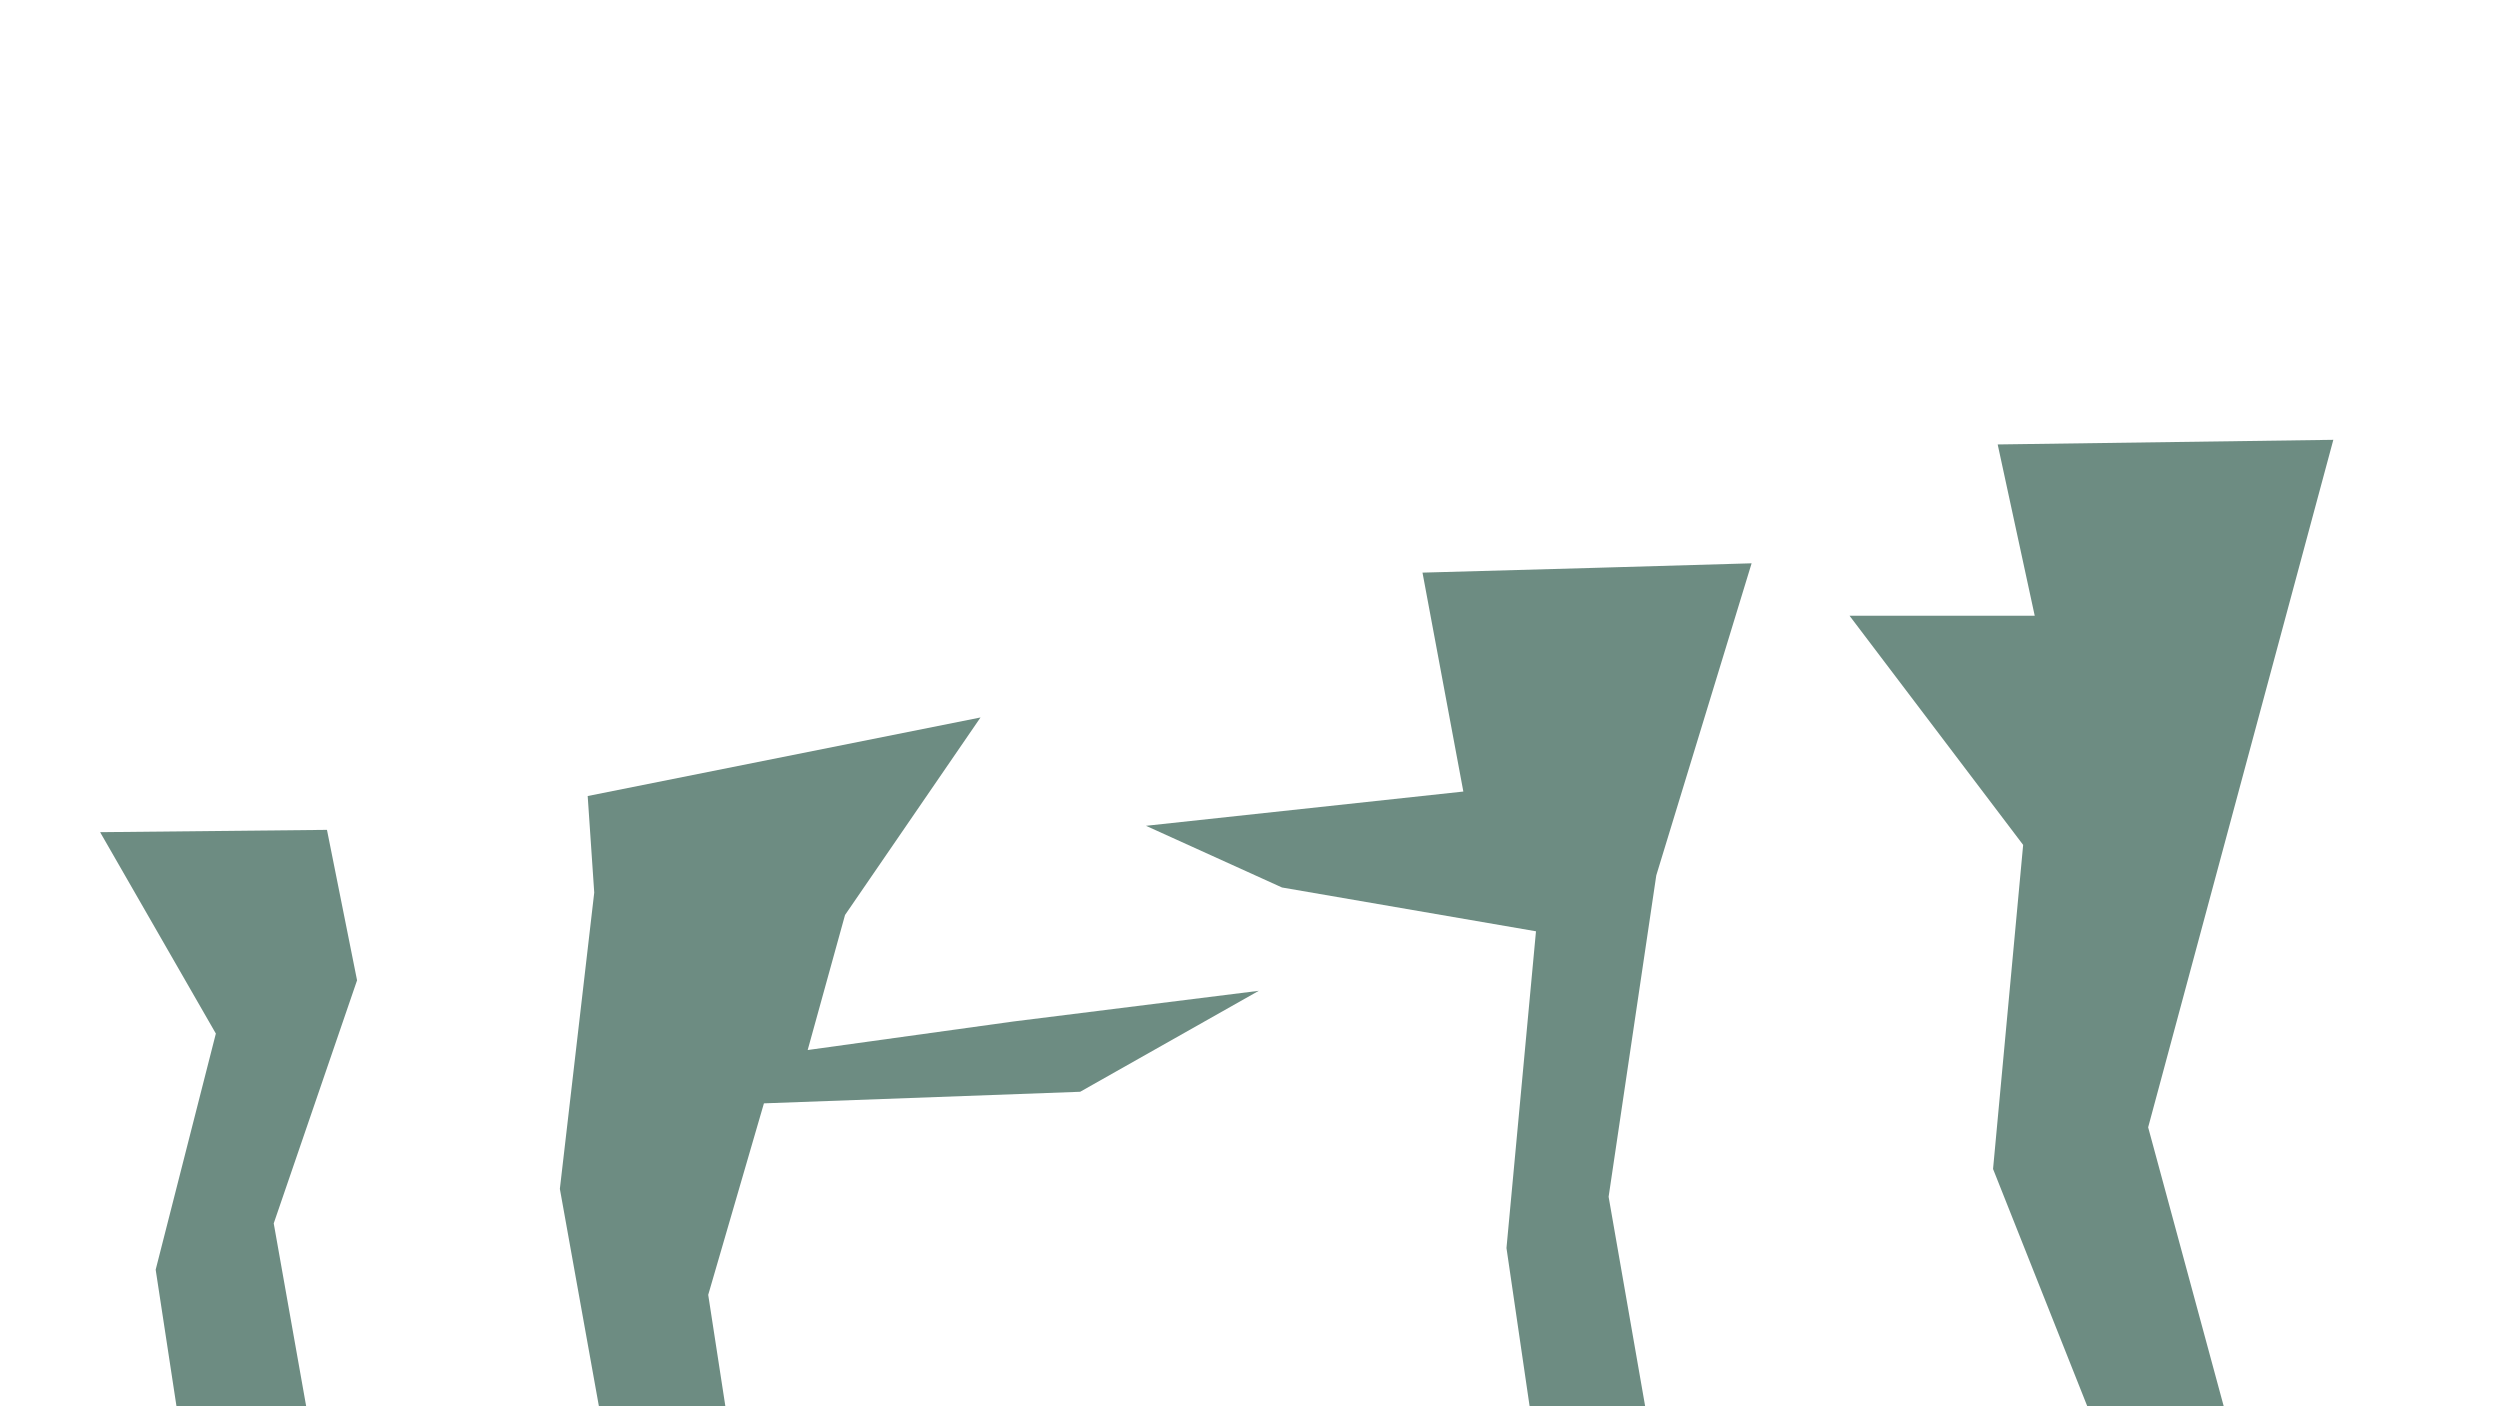 <?xml version="1.0" encoding="UTF-8" standalone="no"?>
<!-- Created with Inkscape (http://www.inkscape.org/) -->

<svg
   width="1920"
   height="1080"
   viewBox="0 0 1920 1080"
   version="1.1"
   id="svg1"
   inkscape:version="1.3 (0e150ed6c4, 2023-07-21)"
   sodipodi:docname="dibujo.svg"
   inkscape:export-filename="rocks\fg.png"
   inkscape:export-xdpi="32"
   inkscape:export-ydpi="32"
   xmlns:inkscape="http://www.inkscape.org/namespaces/inkscape"
   xmlns:sodipodi="http://sodipodi.sourceforge.net/DTD/sodipodi-0.dtd"
   xmlns="http://www.w3.org/2000/svg"
   xmlns:svg="http://www.w3.org/2000/svg">
  <sodipodi:namedview
     id="namedview1"
     pagecolor="#ffffff"
     bordercolor="#000000"
     borderopacity="0.25"
     inkscape:showpageshadow="2"
     inkscape:pageopacity="0.0"
     inkscape:pagecheckerboard="0"
     inkscape:deskcolor="#d1d1d1"
     inkscape:document-units="px"
     inkscape:zoom="0.25"
     inkscape:cx="1136"
     inkscape:cy="854"
     inkscape:window-width="1920"
     inkscape:window-height="991"
     inkscape:window-x="-9"
     inkscape:window-y="-9"
     inkscape:window-maximized="1"
     inkscape:current-layer="layer7" />
  <defs
     id="defs1">
    <filter
       inkscape:collect="always"
       style="color-interpolation-filters:sRGB"
       id="filter13"
       x="-0.708"
       y="-0.708"
       width="2.416"
       height="2.416">
      <feGaussianBlur
         inkscape:collect="always"
         stdDeviation="20.066"
         id="feGaussianBlur13" />
    </filter>
    <filter
       inkscape:collect="always"
       style="color-interpolation-filters:sRGB"
       id="filter14"
       x="-0.145"
       y="-0.145"
       width="1.29"
       height="1.29">
      <feGaussianBlur
         inkscape:collect="always"
         stdDeviation="4.11"
         id="feGaussianBlur14" />
    </filter>
    <filter
       inkscape:collect="always"
       style="color-interpolation-filters:sRGB"
       id="filter18"
       x="-0.18"
       y="-0.18"
       width="1.359"
       height="1.359">
      <feGaussianBlur
         inkscape:collect="always"
         stdDeviation="59.28"
         id="feGaussianBlur18" />
    </filter>
    <filter
       inkscape:collect="always"
       style="color-interpolation-filters:sRGB"
       id="filter19"
       x="-0.022"
       y="-0.022"
       width="1.043"
       height="1.043">
      <feGaussianBlur
         inkscape:collect="always"
         stdDeviation="7.172"
         id="feGaussianBlur19" />
    </filter>
  </defs>
  <g
     inkscape:groupmode="layer"
     id="layer4"
     inkscape:label="rocks1"
     style="display:inline">
    <g
       inkscape:groupmode="layer"
       id="layer3"
       inkscape:label="bg_2"
       style="display:none">
      <rect
         style="opacity:1;fill:#a85749;fill-opacity:1;stroke-width:11.219;stroke-linecap:round;stroke-linejoin:round;stroke-dashoffset:1.26;paint-order:markers stroke fill"
         id="rect14"
         width="2189.203"
         height="1060.66"
         x="-76.368"
         y="-158.392"
         sodipodi:insensitive="true" />
      <path
         style="opacity:1;fill:#555574;fill-opacity:1;stroke-width:11.219;stroke-linecap:round;stroke-linejoin:round;stroke-dashoffset:1.26;paint-order:markers stroke fill"
         d="m -110,608 c 0,0 242.871,-161.706 380,-158 172.284,4.656 294.328,208.756 466,224 186.083,16.524 353.292,-156.336 540,-150 148.352,5.035 271.638,143.259 420,148 162.004,5.176 282,-170 468,-132 186,38 70,388 70,388 l -162,260 -2204,30 z"
         id="path12"
         sodipodi:nodetypes="caaaascccc" />
      <path
         style="opacity:1;fill:#464660;fill-opacity:1;stroke-width:11.219;stroke-linecap:round;stroke-linejoin:round;stroke-dashoffset:1.26;paint-order:markers stroke fill"
         d="m -110,800 c 0,0 242.871,-161.706 380,-158 172.284,4.656 294.328,208.756 466,224 186.083,16.524 353.292,-156.336 540,-150 148.352,5.035 271.638,143.259 420,148 162.004,5.176 282,-170 468,-132 186,38 70,388 70,388 l -162,260 -2204,30 z"
         id="path11"
         sodipodi:nodetypes="caaaascccc" />
      <path
         style="opacity:1;fill:#2f2f40;fill-opacity:1;stroke-width:11.219;stroke-linecap:round;stroke-linejoin:round;stroke-dashoffset:1.26;paint-order:markers stroke fill"
         d="m -110,976 c 0,0 242.871,-161.706 380,-158 172.284,4.656 294.328,208.756 466,224 186.083,16.524 353.292,-156.336 540,-150 148.352,5.035 271.638,143.259 420,148 162.004,5.176 282,-170 468,-132 186,38 70,388 70,388 l -162,260 -2204,30 z"
         id="path10"
         sodipodi:nodetypes="caaaascccc" />
      <circle
         style="opacity:1;mix-blend-mode:normal;fill:#fcf977;fill-opacity:1;stroke-width:11.219;stroke-linecap:round;stroke-linejoin:round;stroke-dashoffset:1.26;paint-order:markers stroke fill;filter:url(#filter13)"
         id="path13"
         cx="259.603"
         cy="211.912"
         r="34"
         transform="matrix(1.379,0,0,1.379,-98.31,-80.25)" />
      <circle
         style="opacity:1;mix-blend-mode:normal;fill:#fcf977;fill-opacity:1;stroke-width:11.219;stroke-linecap:round;stroke-linejoin:round;stroke-dashoffset:1.26;paint-order:markers stroke fill;filter:url(#filter14)"
         id="circle13"
         cx="259.603"
         cy="211.912"
         r="34"
         transform="matrix(1.379,0,0,1.379,-98.31,-80.25)" />
    </g>
    <g
       inkscape:groupmode="layer"
       id="layer2"
       inkscape:label="bg"
       style="display:none">
      <path
         style="opacity:1;fill:#28332f;fill-opacity:1;stroke-width:11.219;stroke-linecap:round;stroke-linejoin:round;stroke-dashoffset:1.26;paint-order:markers stroke fill"
         d="m 150.222,654.667 21.333,-71.556 41.778,-1.333 17.778,-40.444 -21.778,-23.556 13.778,-4 L 244,544 l -7.556,71.556 12.889,27.556 z"
         id="path5" />
      <path
         style="opacity:1;fill:#28332f;fill-opacity:1;stroke-width:11.219;stroke-linecap:round;stroke-linejoin:round;stroke-dashoffset:1.26;paint-order:markers stroke fill"
         d="m 730.022,808.157 -17.678,-42.426 -44.548,-34.648 -19.092,-68.589 -60.104,165.463 z"
         id="path6" />
      <path
         style="opacity:1;fill:#28332f;fill-opacity:1;stroke-width:11.001;stroke-linecap:round;stroke-linejoin:round;stroke-dashoffset:1.26;paint-order:markers stroke fill"
         d="m 1123.725,457.139 60.303,-40.692 -11.767,-67.167 31.377,-30.397 46.576,-5.883 15.198,4.412 16.179,35.79 9.315,21.082 -25.984,40.202 11.767,20.101 -6.864,16.669 z"
         id="path7" />
      <path
         style="opacity:1;fill:#28332f;fill-opacity:1;stroke-width:11.219;stroke-linecap:round;stroke-linejoin:round;stroke-dashoffset:1.26;paint-order:markers stroke fill"
         d="m 1465.832,490.732 4.95,-45.255 41.719,-31.82 -14.142,-46.669 53.74,2.828 30.406,100.409 -41.012,29.698 z"
         id="path8" />
      <path
         style="opacity:1;fill:#28332f;fill-opacity:1;stroke-width:11.219;stroke-linecap:round;stroke-linejoin:round;stroke-dashoffset:1.26;paint-order:markers stroke fill"
         d="m 1684.328,370.524 -6.364,-72.832 21.213,-37.477 33.941,-45.962 19.092,9.192 -5.657,14.142 -13.435,43.134 26.87,14.142 -3.536,50.912 -10.607,33.234 z"
         id="path9" />
    </g>
    <g
       inkscape:label="fg"
       inkscape:groupmode="layer"
       id="layer1"
       style="display:inline">
      <path
         style="opacity:1;fill:#6d8c82;fill-opacity:1;stroke-width:11.219;stroke-linecap:round;stroke-linejoin:round;stroke-dashoffset:1.26;paint-order:markers stroke fill"
         d="M 148,1161.778 119.556,975.111 165.778,793.778 76.889,639.111 l 174.222,-1.778 23.111,115.556 -64,186.667 L 249.333,1160 Z"
         id="path1" />
      <path
         style="opacity:1;fill:#6d8c82;fill-opacity:1;stroke-width:11.219;stroke-linecap:round;stroke-linejoin:round;stroke-dashoffset:1.26;paint-order:markers stroke fill"
         d="M 485.285,1221.029 429.973,913.045 456.372,685.513 451.343,611.346 753.042,551.006 648.984,702.707 620.297,806.424 778.253,784.507 966.746,760.938 829.572,838.483 586.698,847.371 543.91,994.428 582.08,1242.399 Z"
         id="path2"
         sodipodi:nodetypes="cccccccccccccc" />
      <path
         style="opacity:1;fill:#6d8c82;fill-opacity:1;stroke-width:15.759;stroke-linecap:round;stroke-linejoin:round;stroke-dashoffset:1.26;paint-order:markers stroke fill"
         d="m 880.1,634.214 243.75,-26.309 -31.377,-168.132 128.996,-3.577 123.766,-3.577 -73.214,239.678 -36.607,246.833 50.552,289.76 h -92.389 l -36.607,-250.41 22.661,-243.255 -195.05,-33.64 z"
         id="path3"
         sodipodi:nodetypes="ccccccccccccc" />
      <path
         style="opacity:1;fill:#6d8c82;fill-opacity:1;stroke-width:11.219;stroke-linecap:round;stroke-linejoin:round;stroke-dashoffset:1.26;paint-order:markers stroke fill"
         d="m 1630.222,1148.444 -99.555,-250.667 23.111,-248.889 -133.333,-176 h 142.222 L 1534.222,341.333 1792,337.778 l -142.222,528 74.667,275.556 z"
         id="path4" />
    </g>
  </g>
  <g
     inkscape:groupmode="layer"
     id="layer5"
     inkscape:label="clouds"
     style="display:none">
    <g
       inkscape:groupmode="layer"
       id="layer6"
       inkscape:label="bg 1"
       style="display:none">
      <rect
         style="opacity:1;fill:#688d88;fill-opacity:1;stroke-width:11.219;stroke-linecap:round;stroke-linejoin:round;stroke-dashoffset:1.26;paint-order:markers stroke fill"
         id="rect15"
         width="2084.551"
         height="1165.312"
         x="-70.711"
         y="-62.225" />
      <path
         style="opacity:1;fill:#29af9e;fill-opacity:1;stroke-width:11.219;stroke-linecap:round;stroke-linejoin:round;stroke-dashoffset:1.26;paint-order:markers stroke fill"
         d="m -228.083,203.647 c 0,0 240.749,199.459 388,220 201.14,28.058 389.247,-155.654 592,-144 146.14,8.4 265.668,148.195 412,152 166.103,4.319 309.975,-154.679 476,-148 182.329,7.335 339.271,273.485 508,204 177.265,-73.001 228,-528 228,-528 l -2604,128 z"
         id="path23"
         sodipodi:nodetypes="caaaaaccc" />
      <path
         style="opacity:1;fill:#25998b;fill-opacity:1;stroke-width:11.219;stroke-linecap:round;stroke-linejoin:round;stroke-dashoffset:1.26;paint-order:markers stroke fill"
         d="m -228.083,127.279 c 0,0 240.749,199.459 388,220 201.14,28.058 389.247,-155.654 592,-144 146.14,8.4 265.668,148.195 412,152 166.103,4.319 309.975,-154.679 476,-148 182.329,7.335 339.271,273.485 508,204 177.265,-73.001 228,-528 228,-528 l -2604,128 z"
         id="path22"
         sodipodi:nodetypes="caaaaaccc" />
      <circle
         style="opacity:1;mix-blend-mode:normal;fill:#c4d1a0;fill-opacity:1;stroke-width:11.219;stroke-linecap:round;stroke-linejoin:round;stroke-dashoffset:1.26;paint-order:markers stroke fill;filter:url(#filter18)"
         id="path18"
         cx="743.582"
         cy="974.916"
         r="395.98" />
      <circle
         style="opacity:0.269;mix-blend-mode:color-dodge;fill:#ead43a;fill-opacity:1;stroke-width:11.219;stroke-linecap:round;stroke-linejoin:round;stroke-dashoffset:1.26;paint-order:markers stroke fill;filter:url(#filter19)"
         id="circle18"
         cx="743.582"
         cy="974.916"
         r="395.98" />
      <path
         style="opacity:1;fill:#1d786d;fill-opacity:1;stroke-width:11.219;stroke-linecap:round;stroke-linejoin:round;stroke-dashoffset:1.26;paint-order:markers stroke fill"
         d="m -219.598,25.456 c 0,0 240.749,199.459 388,220 201.14,28.058 389.247,-155.654 592,-144 146.14,8.4 265.668,148.195 412,152 166.103,4.319 309.975,-154.679 476,-148 182.329,7.335 339.271,273.485 508,204 177.265,-73.001 228,-528 228,-528 L -219.598,-90.544 Z"
         id="path21"
         sodipodi:nodetypes="caaaaaccc" />
    </g>
    <g
       inkscape:groupmode="layer"
       id="layer7"
       inkscape:label="fg 1"
       style="display:inline">
      <path
         style="opacity:1;fill:#aec3c0;fill-opacity:1;stroke-width:11.219;stroke-linecap:round;stroke-linejoin:round;stroke-dashoffset:1.26;paint-order:markers stroke fill"
         d="m 167.588,778.095 h 507.703 c 0,0 -21.114,56.29 -104.114,62.29 0,0 -6,46 -58,46 -52,0 -48,-35 -48,-35 0,0 -5,41 -47,41 -42,0 -46,-37 -46,-37 0,0 -26.021,37.243 -82.507,22.108 -56.486,-15.135 -31.493,-56.108 -31.493,-56.108 0,0 -49,20 -70,5 -21,-15 -20.589,-48.29 -20.589,-48.29 z"
         id="path15" />
      <path
         style="opacity:1;fill:#9eb1ad;fill-opacity:1;stroke-width:11.219;stroke-linecap:round;stroke-linejoin:round;stroke-dashoffset:1.26;paint-order:markers stroke fill"
         d="m 1358.386,226.046 h 507.703 c 0,0 -21.114,56.29 -104.114,62.29 0,0 -6,46 -58,46 -52,0 -48,-35 -48,-35 0,0 -5,41 -47,41 -42,0 -46,-37 -46,-37 0,0 -26.021,37.243 -82.507,22.108 -56.486,-15.135 -31.493,-56.108 -31.493,-56.108 0,0 -49,20 -70,5 -21,-15 -20.589,-48.29 -20.589,-48.29 z"
         id="path16" />
      <path
         style="opacity:1;fill:#aec3c0;fill-opacity:1;stroke-width:18.444;stroke-linecap:round;stroke-linejoin:round;stroke-dashoffset:1.26;paint-order:markers stroke fill"
         d="M 1400.763,1098.698 H 680.677 c 0,0 -25.833,-193.4 111.659,-193.4 137.493,0 137.493,121.61 137.493,121.61 V 610.732 c 0,0 9.438,-90.363 94.3,-90.363 84.863,0 94.026,92.688 94.026,92.688 v 387.115 c 0,0 8.137,-101.138 146.476,-101.138 138.338,0 136.132,199.665 136.132,199.665 z"
         id="path17"
         sodipodi:nodetypes="ccsccsccsc" />
      <path
         style="opacity:1;fill:#9eb1ad;fill-opacity:1;stroke-width:11.219;stroke-linecap:round;stroke-linejoin:round;stroke-dashoffset:1.26;paint-order:markers stroke fill"
         d="m 1831.668,771.624 h -507.703 c 0,0 21.114,56.29 104.114,62.29 0,0 6,46 58,46 52,0 48,-35 48,-35 0,0 5,41 47,41 42,0 46,-37 46,-37 0,0 26.021,37.243 82.507,22.108 56.486,-15.135 31.493,-56.108 31.493,-56.108 0,0 49,20 70,5 21,-15 20.589,-48.29 20.589,-48.29 z"
         id="path19" />
      <path
         style="opacity:1;fill:#9eb1ad;fill-opacity:1;stroke-width:11.219;stroke-linecap:round;stroke-linejoin:round;stroke-dashoffset:1.26;paint-order:markers stroke fill"
         d="M 601.03,220.237 H 93.327 c 0,0 21.114,56.29 104.114,62.29 0,0 6,46 58,46 52,0 48,-35 48,-35 0,0 5,41 47,41 42,0 46,-37 46,-37 0,0 26.021,37.243 82.507,22.108 56.486,-15.135 31.493,-56.108 31.493,-56.108 0,0 49,20 70,5 21,-15 20.589,-48.29 20.589,-48.29 z"
         id="path20" />
    </g>
  </g>
  <g
     inkscape:groupmode="layer"
     id="layer8"
     inkscape:label="city"
     style="display:none">
    <g
       inkscape:groupmode="layer"
       id="layer10"
       inkscape:label="bg"
       transform="translate(-50,-50)"
       style="display:inline">
      <path
         style="fill:#3d4644;fill-opacity:1;stroke-width:11.219;stroke-linecap:round;stroke-linejoin:round;stroke-dashoffset:1.26;paint-order:markers stroke fill"
         d="m 391,504.026 -10,65.5 21.5,57 -8.5,42.5 -7.5,62 8.5,48 207.5,7 -16.5,-37 25,-33 -29.75,-28.033 21.731,-53.028 -9.482,-51.439 -22,-4 -1,-74 z"
         id="path26"
         sodipodi:nodetypes="ccccccccccccccc" />
      <path
         id="path62"
         style="fill:#4e6360;fill-opacity:1;stroke-width:11.219;stroke-linecap:round;stroke-linejoin:round;stroke-dashoffset:1.26;paint-order:markers stroke fill"
         d="m 1501.752,175 -4.795,1.285 v 81.516 a 7.778,7.778 0 0 0 -4.949,7.227 7.778,7.778 0 0 0 4.949,7.225 v 109.801 l 4.795,5.656 V 272.539 a 7.778,7.778 0 0 0 5.812,-7.512 7.778,7.778 0 0 0 -5.812,-7.523 z" />
      <g
         id="g99">
        <path
           style="fill:#21ddb5;fill-opacity:1;stroke-width:11.219;stroke-linecap:round;stroke-linejoin:round;stroke-dashoffset:1.26;paint-order:markers stroke fill"
           d="m 433.763,575.445 -7.778,29.345 -8.485,20.153 16.617,10.607 50.912,5.657 12.374,-27.931 10.607,-28.284 L 463.108,556 Z"
           id="path27" />
        <path
           id="path32"
           style="fill:#61e9cd;fill-opacity:1;stroke-width:11.219;stroke-linecap:round;stroke-linejoin:round;stroke-dashoffset:1.26;paint-order:markers stroke fill"
           d="m 463.109,556.001 -29.346,19.445 -7.777,29.344 -6.824,16.205 12.834,8.191 50.912,5.656 12.373,-27.932 9.1,-24.264 z" />
        <path
           style="fill:#a06718;fill-opacity:1;stroke-width:11.219;stroke-linecap:round;stroke-linejoin:round;stroke-dashoffset:1.26;paint-order:markers stroke fill"
           d="m 466.566,561.624 -19.75,75 6.25,1.25 20.5,-76.75 -6,-3.5 z"
           id="path28" />
        <path
           style="fill:#a06718;fill-opacity:1;stroke-width:11.219;stroke-linecap:round;stroke-linejoin:round;stroke-dashoffset:1.26;paint-order:markers stroke fill"
           d="m 499.952,594.948 -77.549,1.096 0.473,6.356 79.436,-0.843 1.762,-6.719 z"
           id="path29" />
      </g>
    </g>
    <g
       inkscape:groupmode="layer"
       id="layer9"
       inkscape:label="fg 2"
       style="display:none">
      <rect
         style="opacity:1;fill:#344826;fill-opacity:1;stroke-width:11.219;stroke-linecap:round;stroke-linejoin:round;stroke-dashoffset:1.26;paint-order:markers stroke fill"
         id="rect98"
         width="256"
         height="377"
         x="521"
         y="789" />
      <rect
         style="opacity:1;fill:#482626;fill-opacity:1;stroke-width:11.219;stroke-linecap:round;stroke-linejoin:round;stroke-dashoffset:1.26;paint-order:markers stroke fill"
         id="rect97"
         width="256"
         height="377"
         x="132"
         y="737" />
      <rect
         style="opacity:1;fill:#587e5c;fill-opacity:1;stroke-width:11.219;stroke-linecap:round;stroke-linejoin:round;stroke-dashoffset:1.26;paint-order:markers stroke fill"
         id="rect66"
         width="183.848"
         height="247.487"
         x="1460.883"
         y="955.18" />
      <rect
         style="opacity:1;fill:#357c72;fill-opacity:1;stroke-width:11.219;stroke-linecap:round;stroke-linejoin:round;stroke-dashoffset:1.26;paint-order:markers stroke fill"
         id="rect64"
         width="183.848"
         height="247.487"
         x="1110.158"
         y="950.937" />
      <rect
         style="opacity:1;fill:#4e6360;fill-opacity:1;stroke-width:11.219;stroke-linecap:round;stroke-linejoin:round;stroke-dashoffset:1.26;paint-order:markers stroke fill"
         id="rect63"
         width="183.848"
         height="247.487"
         x="955.949"
         y="975.95" />
      <path
         style="opacity:1;fill:#8ab3ad;fill-opacity:1;stroke-width:11.219;stroke-linecap:round;stroke-linejoin:round;stroke-dashoffset:1.26;paint-order:markers stroke fill"
         d="M 318,1104 V 698 h 274 v 436 z"
         id="path24" />
      <path
         style="opacity:1;fill:#8ab3ad;fill-opacity:1;stroke-width:11.219;stroke-linecap:round;stroke-linejoin:round;stroke-dashoffset:1.26;paint-order:markers stroke fill"
         d="M 578,572.5 563.722,565.569 566.5,551.5 558,525 l -15,52 -5,-27 -25,16 -6,-41 -6,-22.5 -5,-16.5 -90,12 -87,-54 V 175 h 281 z"
         id="path25"
         sodipodi:nodetypes="ccccccccccccccc" />
      <path
         style="opacity:1;fill:#53e7cf;fill-opacity:1;stroke-width:11.219;stroke-linecap:round;stroke-linejoin:round;stroke-dashoffset:1.26;paint-order:markers stroke fill"
         d="m 488.611,730.441 57.276,-3.182 4.243,40.659 1.768,38.891 -57.629,4.596 -7.071,-39.598 c 0,0 0.354,-46.315 1.414,-41.366 z"
         id="path33" />
      <path
         style="opacity:1;fill:#916614;fill-opacity:1;stroke-width:11.219;stroke-linecap:round;stroke-linejoin:round;stroke-dashoffset:1.26;paint-order:markers stroke fill"
         d="m 514,726.5 c -1.25,12.25 8.5,91.75 8.5,91.75 l 5.25,-1.5 -8.5,-91.25 z"
         id="path34" />
      <path
         style="opacity:1;fill:#916614;fill-opacity:1;stroke-width:11.219;stroke-linecap:round;stroke-linejoin:round;stroke-dashoffset:1.26;paint-order:markers stroke fill"
         d="m 566.291,765.73 c -12.23,-1.432 -91.866,7.137 -91.866,7.137 l 1.422,5.272 91.366,-7.144 z"
         id="path35" />
      <path
         style="opacity:0.398;fill:#000000;fill-opacity:1;stroke-width:11.219;stroke-linecap:round;stroke-linejoin:round;stroke-dashoffset:1.26;paint-order:markers stroke fill"
         d="m 318.198,841.104 30.759,-18.738 1.061,11.314 17.324,-20.153 c 0,0 23.688,-34.295 22.981,-38.184 -0.707,-3.889 -2.121,-31.82 -2.121,-31.82 l -2.828,-15.203 5.657,15.203 c 0,0 1.768,31.82 2.828,33.234 1.061,1.414 2.475,20.153 2.475,20.153 l -16.617,17.324 -6.01,0.354 0.707,4.596 -23.335,20.86 -4.243,-9.546 z"
         id="path36" />
      <path
         style="opacity:0.398;fill:#000000;fill-opacity:1;stroke-width:11.219;stroke-linecap:round;stroke-linejoin:round;stroke-dashoffset:1.26;paint-order:markers stroke fill"
         d="m 589.374,1010.102 -37.83,-18.031 -13.435,-35.002 -47.023,-0.354 -91.57,6.01 -11.314,-51.619 -27.577,-13.435 -12.374,-25.809 15.556,25.456 20.153,8.485 7.071,6.364 9.546,50.205 95.106,-7.778 h 43.487 l 19.092,36.77 33.588,3.536 z"
         id="path37" />
      <path
         style="opacity:0.398;fill:#000000;fill-opacity:1;stroke-width:11.219;stroke-linecap:round;stroke-linejoin:round;stroke-dashoffset:1.26;paint-order:markers stroke fill"
         d="m 463.155,957.776 c 0,0 -2.475,-30.052 -4.596,-32.88 -2.121,-2.828 -30.759,-19.799 -30.759,-19.799 l -12.021,-42.426 14.142,40.659 9.546,5.657 12.021,9.546 8.132,4.596 3.889,9.546 z"
         id="path38" />
      <path
         style="opacity:0.398;fill:#000000;fill-opacity:1;stroke-width:11.219;stroke-linecap:round;stroke-linejoin:round;stroke-dashoffset:1.26;paint-order:markers stroke fill"
         d="m 426.209,960.428 4.95,-10.607 -6.894,-10.96 4.773,-13.789 c 0,0 -10.96,-0.177 -12.551,-4.243 -1.591,-4.066 -6.364,-13.612 -6.364,-13.612 l -1.945,-10.43 5.303,15.203 5.48,10.076 h 7.071 l 4.066,0.53 1.414,5.303 -2.652,7.778 -2.298,2.652 1.768,5.303 4.066,5.834 -1.061,3.889 z"
         id="path39" />
      <path
         style="opacity:1;fill:#53e7cf;fill-opacity:1;stroke-width:11.219;stroke-linecap:round;stroke-linejoin:round;stroke-dashoffset:1.26;paint-order:markers stroke fill"
         d="m 350.111,996.441 57.276,-3.182 4.243,40.659 1.768,38.891 -57.629,4.596 -7.071,-39.598 c 0,0 0.354,-46.316 1.414,-41.366 z"
         id="path40" />
      <path
         style="opacity:1;fill:#916614;fill-opacity:1;stroke-width:11.219;stroke-linecap:round;stroke-linejoin:round;stroke-dashoffset:1.26;paint-order:markers stroke fill"
         d="m 364.5,991.5 c -1.25,12.25 8.5,91.75 8.5,91.75 l 5.25,-1.5 -8.5,-91.25 z"
         id="path41" />
      <path
         style="opacity:1;fill:#916614;fill-opacity:1;stroke-width:11.219;stroke-linecap:round;stroke-linejoin:round;stroke-dashoffset:1.26;paint-order:markers stroke fill"
         d="m 427.791,1031.73 c -12.23,-1.432 -91.866,7.137 -91.866,7.137 l 1.422,5.272 91.366,-7.144 z"
         id="path42" />
      <path
         style="opacity:1;fill:#53e7cf;fill-opacity:1;stroke-width:11.219;stroke-linecap:round;stroke-linejoin:round;stroke-dashoffset:1.26;paint-order:markers stroke fill"
         d="m 490.364,303.554 41.759,39.329 -26.552,31.082 -26.975,28.07 -43.028,-38.611 23.835,-32.402 c 0,0 33.819,-31.647 30.961,-27.468 z"
         id="path43" />
      <path
         style="opacity:1;fill:#916614;fill-opacity:1;stroke-width:11.219;stroke-linecap:round;stroke-linejoin:round;stroke-dashoffset:1.26;paint-order:markers stroke fill"
         d="m 512.218,314.234 c -9.741,7.532 -60.657,69.361 -60.657,69.361 l 4.704,2.773 60.295,-69.017 z"
         id="path44" />
      <path
         style="opacity:1;fill:#916614;fill-opacity:1;stroke-width:11.219;stroke-linecap:round;stroke-linejoin:round;stroke-dashoffset:1.26;paint-order:markers stroke fill"
         d="m 519.263,382.356 c -7.386,-9.852 -68.453,-61.681 -68.453,-61.681 l -2.842,4.662 68.114,61.313 z"
         id="path45" />
      <path
         style="opacity:1;fill:#916614;fill-opacity:1;stroke-width:3.579;stroke-linecap:round;stroke-linejoin:round;stroke-dashoffset:1.26;paint-order:markers stroke fill"
         d="M 474.227,397.318 C 472.208,393.807 455.774,379.384 455.774,379.384 l -3.936,4.269 19.42,17.625 z"
         id="path46"
         sodipodi:nodetypes="ccccc" />
      <path
         style="opacity:1;fill:#916614;fill-opacity:1;stroke-width:3.579;stroke-linecap:round;stroke-linejoin:round;stroke-dashoffset:1.26;paint-order:markers stroke fill"
         d="m 531.397,364.776 c -3.549,1.951 -18.284,18.107 -18.284,18.107 l 4.193,4.017 17.993,-19.079 z"
         id="path47"
         sodipodi:nodetypes="ccccc"
         inkscape:transform-center-y="-0.3535534" />
      <path
         style="opacity:1;fill:#916614;fill-opacity:1;stroke-width:3.579;stroke-linecap:round;stroke-linejoin:round;stroke-dashoffset:1.26;paint-order:markers stroke fill"
         d="m 496.189,302.686 c 1.774,3.64 17.183,19.154 17.183,19.154 l 4.219,-3.99 -18.169,-18.912 z"
         id="path48"
         sodipodi:nodetypes="ccccc"
         inkscape:transform-center-y="-0.0413934"
         inkscape:transform-center-x="0.34596" />
      <path
         style="opacity:1;fill:#916614;fill-opacity:1;stroke-width:3.579;stroke-linecap:round;stroke-linejoin:round;stroke-dashoffset:1.26;paint-order:markers stroke fill"
         d="m 448.393,324.429 c -0.811,3.968 1.957,25.658 1.957,25.658 l 5.776,-0.594 -2.885,-26.066 z"
         id="path49"
         sodipodi:nodetypes="ccccc"
         inkscape:transform-center-y="-0.5437584"
         inkscape:transform-center-x="0.24979077" />
      <path
         style="opacity:0.398;fill:#000000;fill-opacity:1;stroke-width:11.219;stroke-linecap:round;stroke-linejoin:round;stroke-dashoffset:1.26;paint-order:markers stroke fill"
         d="m 341.179,213.546 19.445,27.224 18.031,-8.132 20.506,27.931 49.144,-3.536 c 0,0 32.527,7.425 36.416,8.839 3.889,1.414 41.719,26.517 41.719,26.517 l 12.728,-18.031 -13.435,14.496 -21.213,-16.971 c 0,0 -20.153,-12.728 -21.213,-14.142 -1.061,-1.414 -30.052,-10.607 -30.052,-10.607 0,0 -4.95,-2.475 -25.456,-2.475 -20.506,0 -24.749,17.324 -35.709,-4.243 -10.96,-21.567 -22.274,-11.667 -22.274,-11.667 0,0 -12.021,-2.121 -13.435,-4.596 -1.414,-2.475 -15.203,-10.607 -15.203,-10.607 z"
         id="path50" />
      <path
         style="opacity:0.398;fill:#000000;fill-opacity:1;stroke-width:11.219;stroke-linecap:round;stroke-linejoin:round;stroke-dashoffset:1.26;paint-order:markers stroke fill"
         d="m 378.656,417.547 14.849,-22.981 -13.435,-21.213 c 0,0 -7.425,-32.88 -7.425,-34.648 0,-1.768 -3.536,-19.092 -3.889,-21.567 -0.354,-2.475 -2.828,-33.234 -2.828,-33.234 l 7.425,48.083 c 0,0 4.596,24.042 4.95,25.809 0.354,1.768 7.425,18.385 7.425,18.385 0,0 11.667,13.435 12.374,14.849 0.707,1.414 -19.445,26.517 -19.445,26.517 z"
         id="path51" />
      <path
         style="opacity:0.398;fill:#000000;fill-opacity:1;stroke-width:11.219;stroke-linecap:round;stroke-linejoin:round;stroke-dashoffset:1.26;paint-order:markers stroke fill"
         d="m 536,531 c 0,0 16.5,-24 15.25,-27.25 -1.25,-3.25 -28.75,-28 -29.25,-31 -0.5,-3 -1,-15.75 -1,-15.75 l 9.75,-20.75 -6.75,28.25 2.25,7.25 c 0,0 1.5,3 11.75,11.25 10.25,8.25 11,9.25 11,9.25 l 10.25,18.5 z"
         id="path52" />
      <path
         style="opacity:1;fill:#61968f;fill-opacity:1;stroke-width:13.621;stroke-linecap:round;stroke-linejoin:round;stroke-dashoffset:1.26;paint-order:markers stroke fill"
         d="m 674.752,1265.869 -3.032,-207.35 9.641,-35.018 -5.443,-45.492 5.756,-23.51 -6.406,-78.4 3.727,-63.633 -4.243,-39.512 H 1007.409 L 995.909,837 l 7.154,49.974 0.45,43.021 c -0.675,13.308 2.682,38.147 2.068,50.534 -0.59,11.917 -7.654,36.909 -8.193,47.99 -24.141,496.435 8.778,155.077 10.02,273.772 z"
         id="path53"
         sodipodi:nodetypes="ccccccccccccsscc" />
      <rect
         style="opacity:0.398;fill:#57e5d3;fill-opacity:1;stroke-width:11.219;stroke-linecap:round;stroke-linejoin:round;stroke-dashoffset:1.26;paint-order:markers stroke fill"
         id="rect53"
         width="273.65"
         height="71.418"
         x="698.622"
         y="821.658" />
      <rect
         style="opacity:0.398;fill:#57e5d3;fill-opacity:1;stroke-width:6.407;stroke-linecap:round;stroke-linejoin:round;stroke-dashoffset:1.26;paint-order:markers stroke fill"
         id="rect54"
         width="156.271"
         height="40.784"
         x="698.622"
         y="921.828" />
      <rect
         style="opacity:0.398;fill:#57e5d3;fill-opacity:1;stroke-width:6.407;stroke-linecap:round;stroke-linejoin:round;stroke-dashoffset:1.26;paint-order:markers stroke fill"
         id="rect55"
         width="156.271"
         height="40.784"
         x="698.622"
         y="970.618" />
      <rect
         style="opacity:0.398;fill:#57e5d3;fill-opacity:1;stroke-width:6.407;stroke-linecap:round;stroke-linejoin:round;stroke-dashoffset:1.26;paint-order:markers stroke fill"
         id="rect56"
         width="156.271"
         height="40.784"
         x="698.622"
         y="1022.944" />
      <rect
         style="opacity:0.398;fill:#57e5d3;fill-opacity:1;stroke-width:9.865;stroke-linecap:round;stroke-linejoin:round;stroke-dashoffset:1.26;paint-order:markers stroke fill"
         id="rect57"
         width="103.238"
         height="146.371"
         x="869.034"
         y="924.189" />
      <path
         style="opacity:0.398;fill:#0b4841;fill-opacity:1;stroke-width:11.219;stroke-linecap:round;stroke-linejoin:round;stroke-dashoffset:1.26;paint-order:markers stroke fill"
         d="m 716.476,848.882 26.693,7.778 39.421,-12.728 c 0,0 36.77,4.419 36.946,3.005 0.177,-1.414 7.601,-8.309 7.601,-8.309 l -8.662,11.137 -11.314,0.354 -21.213,-1.591 -2.652,-3.005 -15.556,4.773 -32.173,10.783 z"
         id="path57" />
      <path
         style="opacity:0.398;fill:#0b4841;fill-opacity:1;stroke-width:11.219;stroke-linecap:round;stroke-linejoin:round;stroke-dashoffset:1.26;paint-order:markers stroke fill"
         d="m 892.192,952.473 14.496,31.82 36.946,5.127 -22.451,31.289 c 0,0 -0.354,1.591 -0.707,2.829 -0.354,1.237 -2.298,20.683 -2.298,20.683 l 12.198,16.971 8.132,4.773 -8.485,-7.425 -8.662,-15.203 c 0,0 -0.884,-13.082 -0.53,-15.733 0.354,-2.652 2.652,-7.955 3.359,-9.016 0.707,-1.061 8.662,-10.076 8.662,-10.076 l 14.849,-20.329 c 0,0 -3.889,-2.652 -5.657,-2.828 -1.768,-0.177 -24.218,-5.48 -24.218,-5.48 l -10.607,-1.591 c 0,0 -9.369,-18.208 -10.076,-19.092 -0.707,-0.884 -4.95,-6.718 -4.95,-6.718 z"
         id="path58" />
      <path
         style="opacity:0.398;fill:#0b4841;fill-opacity:1;stroke-width:11.219;stroke-linecap:round;stroke-linejoin:round;stroke-dashoffset:1.26;paint-order:markers stroke fill"
         d="m 905.45,1041.215 c 0.354,-18.738 16.263,-60.104 16.263,-60.104 l -22.981,-28.638 -0.354,-25.456 4.95,25.102 15.91,20.506 8.485,15.91 -14.496,26.87 z"
         id="path59" />
      <path
         style="opacity:0.398;fill:#0b4841;fill-opacity:1;stroke-width:11.219;stroke-linecap:round;stroke-linejoin:round;stroke-dashoffset:1.26;paint-order:markers stroke fill"
         d="m 736.098,946.462 31.113,-5.303 c 0,0 5.657,-13.789 5.657,-9.899 0,3.889 11.667,22.627 11.667,22.627 0,0 7.071,-13.789 8.485,-15.91 1.414,-2.121 1.768,-3.536 3.536,-5.303 1.768,-1.768 14.849,-9.899 14.849,-9.899 l -12.728,13.081 -3.889,18.738 c 0,0 -6.364,2.828 -8.132,2.828 -1.768,0 -8.839,-8.839 -8.839,-8.839 l -6.01,-10.96 c 0,0 -1.061,9.192 -2.475,10.253 -1.414,1.061 -33.234,-1.414 -33.234,-1.414 z"
         id="path60" />
      <path
         style="opacity:0.398;fill:#0b4841;fill-opacity:1;stroke-width:11.219;stroke-linecap:round;stroke-linejoin:round;stroke-dashoffset:1.26;paint-order:markers stroke fill"
         d="m 932.32,783.121 -51.619,1.768 -21.567,27.931 c 0,0 -11.667,-3.536 -18.031,-4.596 -6.364,-1.061 -27.224,-3.182 -27.224,-3.182 l -39.952,-15.91 39.598,12.374 19.799,-0.354 30.406,1.061 -0.354,-13.789 7.425,-8.839 17.324,2.828 z"
         id="path61" />
      <rect
         style="opacity:1;fill:#4e6360;fill-opacity:1;stroke-width:11.219;stroke-linecap:round;stroke-linejoin:round;stroke-dashoffset:1.26;paint-order:markers stroke fill"
         id="rect61"
         width="154"
         height="1154"
         x="1334"
         y="286" />
      <rect
         style="opacity:1;fill:#4e6360;fill-opacity:1;stroke-width:11.219;stroke-linecap:round;stroke-linejoin:round;stroke-dashoffset:1.26;paint-order:markers stroke fill"
         id="rect62"
         width="154"
         height="1154"
         x="1598"
         y="286" />
      <rect
         style="opacity:1;fill:#409649;fill-opacity:1;stroke-width:11.219;stroke-linecap:round;stroke-linejoin:round;stroke-dashoffset:1.26;paint-order:markers stroke fill"
         id="rect65"
         width="183.848"
         height="247.487"
         x="1245.922"
         y="986.293" />
      <rect
         style="opacity:1;fill:#587e5c;fill-opacity:1;stroke-width:11.219;stroke-linecap:round;stroke-linejoin:round;stroke-dashoffset:1.26;paint-order:markers stroke fill"
         id="rect67"
         width="183.848"
         height="247.487"
         x="1723.926"
         y="986.293" />
      <rect
         style="opacity:1;fill:#587e5c;fill-opacity:1;stroke-width:11.219;stroke-linecap:round;stroke-linejoin:round;stroke-dashoffset:1.26;paint-order:markers stroke fill"
         id="rect68"
         width="130"
         height="15"
         x="1343"
         y="303" />
      <rect
         style="opacity:1;fill:#587e5c;fill-opacity:1;stroke-width:11.219;stroke-linecap:round;stroke-linejoin:round;stroke-dashoffset:1.26;paint-order:markers stroke fill"
         id="rect69"
         width="23"
         height="70"
         x="1347"
         y="328" />
      <rect
         style="opacity:1;fill:#587e5c;fill-opacity:1;stroke-width:11.219;stroke-linecap:round;stroke-linejoin:round;stroke-dashoffset:1.26;paint-order:markers stroke fill"
         id="rect70"
         width="73"
         height="60"
         x="1386"
         y="334" />
      <rect
         style="opacity:1;fill:#587e5c;fill-opacity:1;stroke-width:11.219;stroke-linecap:round;stroke-linejoin:round;stroke-dashoffset:1.26;paint-order:markers stroke fill"
         id="rect71"
         width="97"
         height="25"
         x="1361"
         y="420" />
      <rect
         style="opacity:1;fill:#587e5c;fill-opacity:1;stroke-width:11.219;stroke-linecap:round;stroke-linejoin:round;stroke-dashoffset:1.26;paint-order:markers stroke fill"
         id="rect72"
         width="28"
         height="39"
         x="1360"
         y="479" />
      <rect
         style="opacity:1;fill:#587e5c;fill-opacity:1;stroke-width:11.219;stroke-linecap:round;stroke-linejoin:round;stroke-dashoffset:1.26;paint-order:markers stroke fill"
         id="rect73"
         width="28"
         height="62"
         x="1416"
         y="470" />
      <rect
         style="opacity:1;fill:#587e5c;fill-opacity:1;stroke-width:11.219;stroke-linecap:round;stroke-linejoin:round;stroke-dashoffset:1.26;paint-order:markers stroke fill"
         id="rect74"
         width="37"
         height="15"
         x="1362"
         y="539" />
      <rect
         style="opacity:1;fill:#587e5c;fill-opacity:1;stroke-width:11.219;stroke-linecap:round;stroke-linejoin:round;stroke-dashoffset:1.26;paint-order:markers stroke fill"
         id="rect75"
         width="46"
         height="22"
         x="1357"
         y="590" />
      <rect
         style="opacity:1;fill:#587e5c;fill-opacity:1;stroke-width:11.219;stroke-linecap:round;stroke-linejoin:round;stroke-dashoffset:1.26;paint-order:markers stroke fill"
         id="rect76"
         width="5"
         height="90"
         x="1450"
         y="543" />
      <rect
         style="opacity:1;fill:#587e5c;fill-opacity:1;stroke-width:11.219;stroke-linecap:round;stroke-linejoin:round;stroke-dashoffset:1.26;paint-order:markers stroke fill"
         id="rect77"
         width="11"
         height="44"
         x="1399"
         y="665" />
      <rect
         style="opacity:1;fill:#587e5c;fill-opacity:1;stroke-width:11.219;stroke-linecap:round;stroke-linejoin:round;stroke-dashoffset:1.26;paint-order:markers stroke fill"
         id="rect78"
         width="50"
         height="11"
         x="1340"
         y="659" />
      <rect
         style="opacity:1;fill:#587e5c;fill-opacity:1;stroke-width:11.219;stroke-linecap:round;stroke-linejoin:round;stroke-dashoffset:1.26;paint-order:markers stroke fill"
         id="rect79"
         width="17"
         height="17.5"
         x="1382.839"
         y="934.633" />
      <rect
         style="opacity:1;fill:#587e5c;fill-opacity:1;stroke-width:11.219;stroke-linecap:round;stroke-linejoin:round;stroke-dashoffset:1.26;paint-order:markers stroke fill"
         id="rect80"
         width="12.5"
         height="83"
         x="1399.339"
         y="869.133" />
      <rect
         style="opacity:1;fill:#587e5c;fill-opacity:1;stroke-width:11.219;stroke-linecap:round;stroke-linejoin:round;stroke-dashoffset:1.26;paint-order:markers stroke fill"
         id="rect81"
         width="17"
         height="17.5"
         x="1411.839"
         y="934.633" />
      <rect
         style="opacity:1;fill:#587e5c;fill-opacity:1;stroke-width:11.219;stroke-linecap:round;stroke-linejoin:round;stroke-dashoffset:1.26;paint-order:markers stroke fill"
         id="rect82"
         width="28.638"
         height="62.579"
         x="1354.463"
         y="733.977" />
      <rect
         style="opacity:1;fill:#587e5c;fill-opacity:1;stroke-width:11.219;stroke-linecap:round;stroke-linejoin:round;stroke-dashoffset:1.26;paint-order:markers stroke fill"
         id="rect83"
         width="49.144"
         height="80.61"
         x="1394.768"
         y="718.42" />
      <rect
         style="opacity:1;fill:#587e5c;fill-opacity:1;stroke-width:11.219;stroke-linecap:round;stroke-linejoin:round;stroke-dashoffset:1.26;paint-order:markers stroke fill"
         id="rect84"
         width="24.395"
         height="34.295"
         x="1439.316"
         y="659.024" />
      <rect
         style="opacity:1;fill:#587e5c;fill-opacity:1;stroke-width:11.219;stroke-linecap:round;stroke-linejoin:round;stroke-dashoffset:1.26;paint-order:markers stroke fill"
         id="rect85"
         width="26.517"
         height="45.962"
         x="1417.396"
         y="589.727" />
      <rect
         style="opacity:1;fill:#587e5c;fill-opacity:1;stroke-width:11.219;stroke-linecap:round;stroke-linejoin:round;stroke-dashoffset:1.26;paint-order:markers stroke fill"
         id="rect86"
         width="31.466"
         height="93.338"
         x="1437.548"
         y="833.679" />
      <rect
         style="opacity:1;fill:#587e5c;fill-opacity:1;stroke-width:11.219;stroke-linecap:round;stroke-linejoin:round;stroke-dashoffset:1.26;paint-order:markers stroke fill"
         id="rect87"
         width="43.841"
         height="102.177"
         x="1340.674"
         y="816.708" />
      <rect
         style="opacity:1;fill:#76a07a;fill-opacity:1;stroke-width:11.219;stroke-linecap:round;stroke-linejoin:round;stroke-dashoffset:1.26;paint-order:markers stroke fill"
         id="rect88"
         width="115.258"
         height="380.423"
         x="1613.567"
         y="601.248" />
      <rect
         style="opacity:1;fill:#000000;fill-opacity:1;stroke-width:11.219;stroke-linecap:round;stroke-linejoin:round;stroke-dashoffset:1.26;paint-order:markers stroke fill"
         id="rect89"
         width="22.627"
         height="33.234"
         x="1606.285"
         y="835.999" />
      <rect
         style="opacity:1;fill:#000000;fill-opacity:1;stroke-width:11.219;stroke-linecap:round;stroke-linejoin:round;stroke-dashoffset:1.26;paint-order:markers stroke fill"
         id="rect90"
         width="78.135"
         height="7.778"
         x="1609.113"
         y="908.477" />
      <rect
         style="opacity:1;fill:#000000;fill-opacity:1;stroke-width:11.219;stroke-linecap:round;stroke-linejoin:round;stroke-dashoffset:1.26;paint-order:markers stroke fill"
         id="rect91"
         width="22.627"
         height="33.234"
         x="1661.793"
         y="835.999" />
      <path
         style="opacity:1;fill:#000000;fill-opacity:1;stroke-width:11.219;stroke-linecap:round;stroke-linejoin:round;stroke-dashoffset:1.26;paint-order:markers stroke fill"
         d="m 1606.462,826.983 11.137,-7.955 15.38,14.496 6.541,-6.718 -3.712,-2.121 -3.005,3.889 -11.667,-16.44 -15.91,9.546 z"
         id="path91" />
      <path
         style="opacity:1;fill:#000000;fill-opacity:1;stroke-width:11.219;stroke-linecap:round;stroke-linejoin:round;stroke-dashoffset:1.26;paint-order:markers stroke fill"
         d="m 1655.959,816.907 14.496,-11.844 10.076,10.96 0.707,-1.061 -9.016,-13.435 -14.142,10.783 -2.828,-4.243 -3.359,1.768 z"
         id="path92" />
      <path
         style="opacity:1;fill:#000000;fill-opacity:0.275;stroke-width:11.219;stroke-linecap:round;stroke-linejoin:round;stroke-dashoffset:1.26;paint-order:markers stroke fill"
         d="m 1642.145,380.573 -12.021,6.364 -12.374,-8.839 v -30.052 l 14.142,-2.828 -7.071,3.889 -4.243,9.546 -1.061,14.849 8.132,6.718 15.556,-5.657 z"
         id="path93" />
      <path
         style="opacity:1;fill:#000000;fill-opacity:0.275;stroke-width:11.219;stroke-linecap:round;stroke-linejoin:round;stroke-dashoffset:1.26;paint-order:markers stroke fill"
         d="m 1653.458,344.511 1.414,24.749 13.789,7.425 0.353,-14.142 1.768,-19.799 -10.607,-10.96 -7.071,10.96 z"
         id="path94" />
      <path
         style="opacity:1;fill:#000000;fill-opacity:0.275;stroke-width:11.219;stroke-linecap:round;stroke-linejoin:round;stroke-dashoffset:1.26;paint-order:markers stroke fill"
         d="m 1680.682,330.015 3.182,28.638 18.031,7.071 -3.182,-13.435 -5.303,4.596 -8.839,-2.475 c 0,0 1.768,-10.253 1.768,-13.435 0,-3.182 -5.657,-10.96 -5.657,-10.96 z"
         id="path95" />
      <path
         style="opacity:1;fill:#000000;fill-opacity:0.275;stroke-width:11.219;stroke-linecap:round;stroke-linejoin:round;stroke-dashoffset:1.26;paint-order:markers stroke fill"
         d="m 1700.481,328.954 10.607,31.113 7.778,20.506 -3.182,-20.86 -3.536,-8.839 -2.475,-18.738 4.95,-17.324 -8.132,12.021 -2.121,-15.91 z"
         id="path96" />
      <rect
         style="opacity:1;fill:#373737;fill-opacity:1;stroke-width:11.219;stroke-linecap:round;stroke-linejoin:round;stroke-dashoffset:1.26;paint-order:markers stroke fill"
         id="rect96"
         width="256"
         height="377"
         x="-45"
         y="753" />
      <rect
         style="opacity:1;fill:#404596;fill-opacity:1;stroke-width:11.219;stroke-linecap:round;stroke-linejoin:round;stroke-dashoffset:1.26;paint-order:markers stroke fill"
         id="rect99"
         width="183.848"
         height="247.487"
         x="1093.922"
         y="1036.293" />
    </g>
  </g>
</svg>
